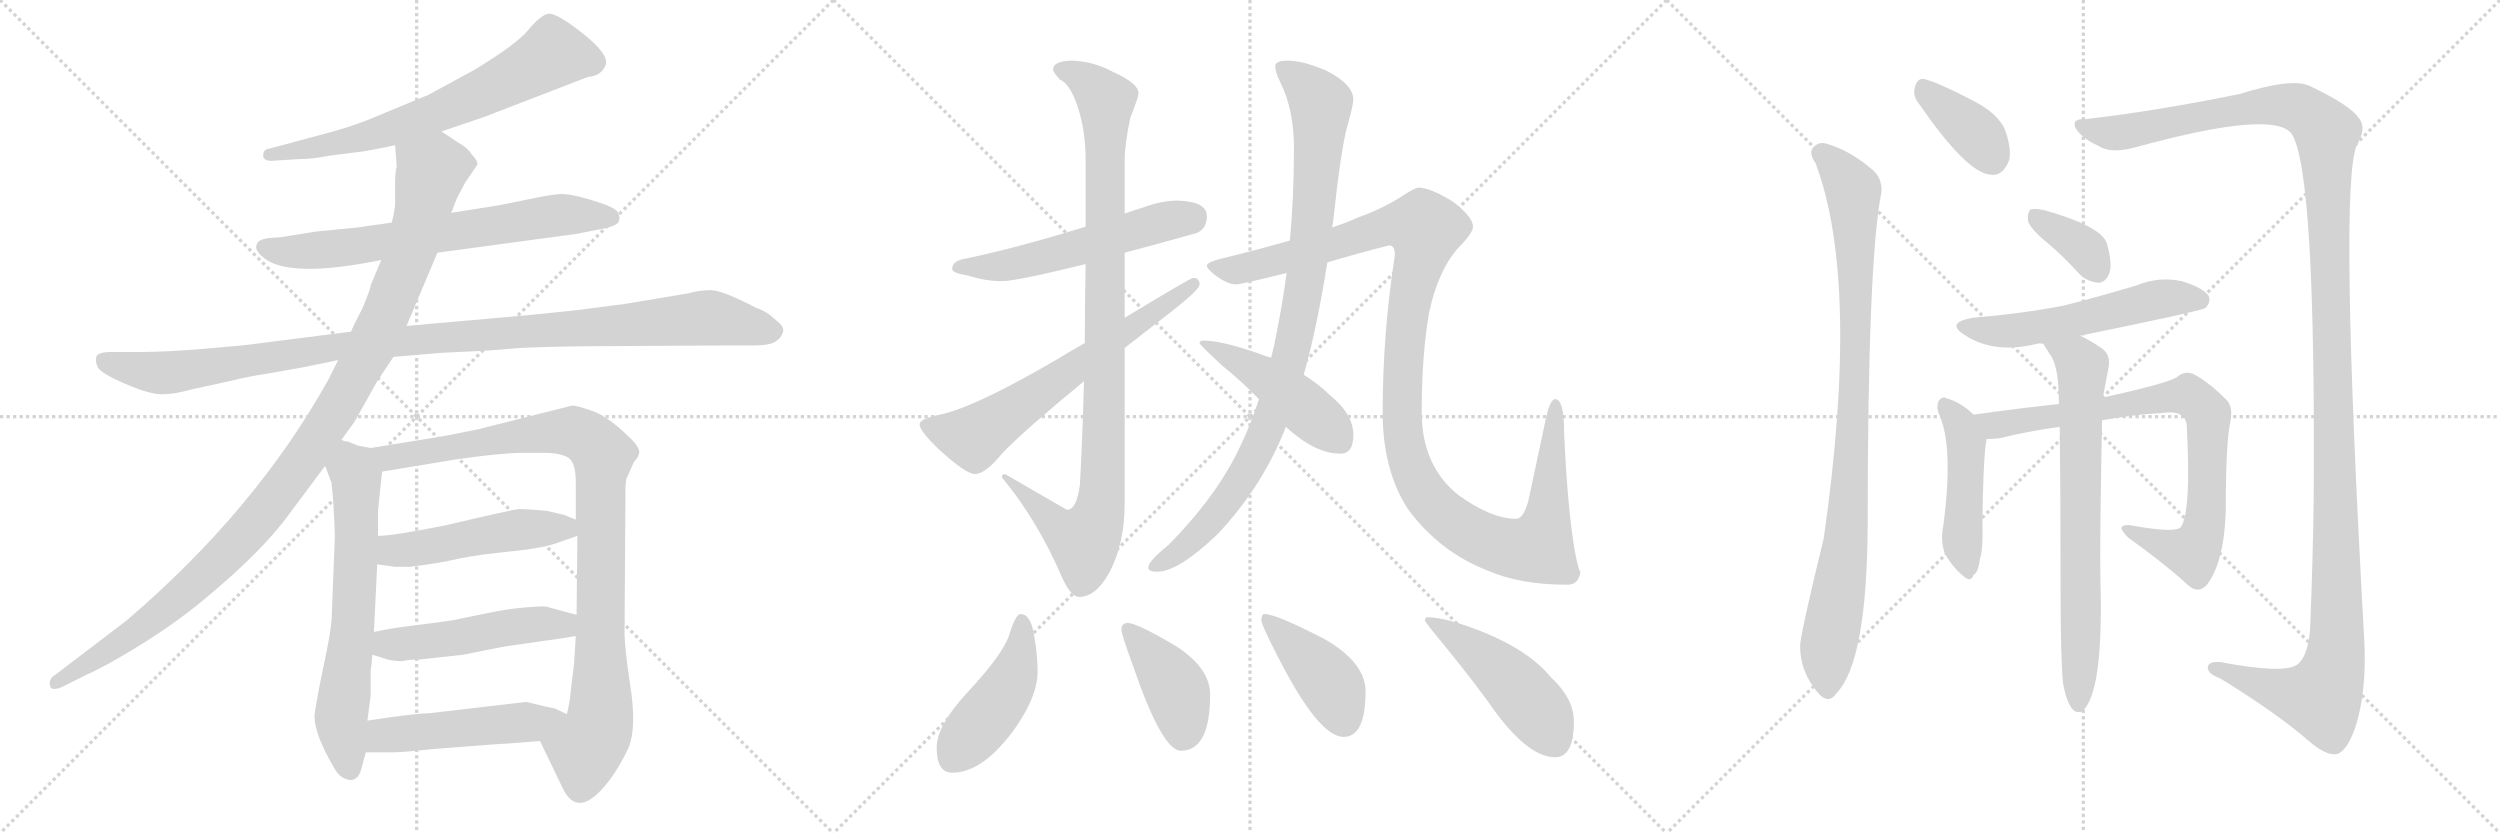 <svg version="1.1" viewBox="0 0 3072 1024" xmlns="http://www.w3.org/2000/svg">
  <g stroke="lightgray" stroke-dasharray="1,1" stroke-width="1" transform="scale(4, 4)">
    <line x1="0" y1="0" x2="256" y2="256"></line>
    <line x1="256" y1="0" x2="0" y2="256"></line>
    <line x1="128" y1="0" x2="128" y2="256"></line>
    <line x1="0" y1="128" x2="256" y2="128"></line>
    <line x1="256" y1="0" x2="512" y2="256"></line>
    <line x1="512" y1="0" x2="256" y2="256"></line>
    <line x1="384" y1="0" x2="384" y2="256"></line>
    <line x1="256" y1="128" x2="512" y2="128"></line>
    <line x1="512" y1="0" x2="768" y2="256"></line>
    <line x1="768" y1="0" x2="512" y2="256"></line>
    <line x1="640" y1="0" x2="640" y2="256"></line>
    <line x1="512" y1="128" x2="768" y2="128"></line>
  </g>
<g transform="scale(1, -1) translate(0, -850)">
   <style type="text/css">
    @keyframes keyframes0 {
      from {
       stroke: black;
       stroke-dashoffset: 679;
       stroke-width: 128;
       }
       69% {
       animation-timing-function: step-end;
       stroke: black;
       stroke-dashoffset: 0;
       stroke-width: 128;
       }
       to {
       stroke: black;
       stroke-width: 1024;
       }
       }
       #make-me-a-hanzi-animation-0 {
         animation: keyframes0 0.803s both;
         animation-delay: 0s;
         animation-timing-function: linear;
       }
    @keyframes keyframes1 {
      from {
       stroke: black;
       stroke-dashoffset: 686;
       stroke-width: 128;
       }
       69% {
       animation-timing-function: step-end;
       stroke: black;
       stroke-dashoffset: 0;
       stroke-width: 128;
       }
       to {
       stroke: black;
       stroke-width: 1024;
       }
       }
       #make-me-a-hanzi-animation-1 {
         animation: keyframes1 0.808s both;
         animation-delay: 0.803s;
         animation-timing-function: linear;
       }
    @keyframes keyframes2 {
      from {
       stroke: black;
       stroke-dashoffset: 1085;
       stroke-width: 128;
       }
       78% {
       animation-timing-function: step-end;
       stroke: black;
       stroke-dashoffset: 0;
       stroke-width: 128;
       }
       to {
       stroke: black;
       stroke-width: 1024;
       }
       }
       #make-me-a-hanzi-animation-2 {
         animation: keyframes2 1.133s both;
         animation-delay: 1.611s;
         animation-timing-function: linear;
       }
    @keyframes keyframes3 {
      from {
       stroke: black;
       stroke-dashoffset: 1103;
       stroke-width: 128;
       }
       78% {
       animation-timing-function: step-end;
       stroke: black;
       stroke-dashoffset: 0;
       stroke-width: 128;
       }
       to {
       stroke: black;
       stroke-width: 1024;
       }
       }
       #make-me-a-hanzi-animation-3 {
         animation: keyframes3 1.148s both;
         animation-delay: 2.744s;
         animation-timing-function: linear;
       }
    @keyframes keyframes4 {
      from {
       stroke: black;
       stroke-dashoffset: 657;
       stroke-width: 128;
       }
       68% {
       animation-timing-function: step-end;
       stroke: black;
       stroke-dashoffset: 0;
       stroke-width: 128;
       }
       to {
       stroke: black;
       stroke-width: 1024;
       }
       }
       #make-me-a-hanzi-animation-4 {
         animation: keyframes4 0.785s both;
         animation-delay: 3.891s;
         animation-timing-function: linear;
       }
    @keyframes keyframes5 {
      from {
       stroke: black;
       stroke-dashoffset: 959;
       stroke-width: 128;
       }
       76% {
       animation-timing-function: step-end;
       stroke: black;
       stroke-dashoffset: 0;
       stroke-width: 128;
       }
       to {
       stroke: black;
       stroke-width: 1024;
       }
       }
       #make-me-a-hanzi-animation-5 {
         animation: keyframes5 1.03s both;
         animation-delay: 4.676s;
         animation-timing-function: linear;
       }
    @keyframes keyframes6 {
      from {
       stroke: black;
       stroke-dashoffset: 497;
       stroke-width: 128;
       }
       62% {
       animation-timing-function: step-end;
       stroke: black;
       stroke-dashoffset: 0;
       stroke-width: 128;
       }
       to {
       stroke: black;
       stroke-width: 1024;
       }
       }
       #make-me-a-hanzi-animation-6 {
         animation: keyframes6 0.654s both;
         animation-delay: 5.707s;
         animation-timing-function: linear;
       }
    @keyframes keyframes7 {
      from {
       stroke: black;
       stroke-dashoffset: 498;
       stroke-width: 128;
       }
       62% {
       animation-timing-function: step-end;
       stroke: black;
       stroke-dashoffset: 0;
       stroke-width: 128;
       }
       to {
       stroke: black;
       stroke-width: 1024;
       }
       }
       #make-me-a-hanzi-animation-7 {
         animation: keyframes7 0.655s both;
         animation-delay: 6.361s;
         animation-timing-function: linear;
       }
    @keyframes keyframes8 {
      from {
       stroke: black;
       stroke-dashoffset: 498;
       stroke-width: 128;
       }
       62% {
       animation-timing-function: step-end;
       stroke: black;
       stroke-dashoffset: 0;
       stroke-width: 128;
       }
       to {
       stroke: black;
       stroke-width: 1024;
       }
       }
       #make-me-a-hanzi-animation-8 {
         animation: keyframes8 0.655s both;
         animation-delay: 7.016s;
         animation-timing-function: linear;
       }
    @keyframes keyframes9 {
      from {
       stroke: black;
       stroke-dashoffset: 553;
       stroke-width: 128;
       }
       64% {
       animation-timing-function: step-end;
       stroke: black;
       stroke-dashoffset: 0;
       stroke-width: 128;
       }
       to {
       stroke: black;
       stroke-width: 1024;
       }
       }
       #make-me-a-hanzi-animation-9 {
         animation: keyframes9 0.7s both;
         animation-delay: 7.672s;
         animation-timing-function: linear;
       }
    @keyframes keyframes10 {
      from {
       stroke: black;
       stroke-dashoffset: 988;
       stroke-width: 128;
       }
       76% {
       animation-timing-function: step-end;
       stroke: black;
       stroke-dashoffset: 0;
       stroke-width: 128;
       }
       to {
       stroke: black;
       stroke-width: 1024;
       }
       }
       #make-me-a-hanzi-animation-10 {
         animation: keyframes10 1.054s both;
         animation-delay: 8.372s;
         animation-timing-function: linear;
       }
    @keyframes keyframes11 {
      from {
       stroke: black;
       stroke-dashoffset: 646;
       stroke-width: 128;
       }
       68% {
       animation-timing-function: step-end;
       stroke: black;
       stroke-dashoffset: 0;
       stroke-width: 128;
       }
       to {
       stroke: black;
       stroke-width: 1024;
       }
       }
       #make-me-a-hanzi-animation-11 {
         animation: keyframes11 0.776s both;
         animation-delay: 9.426s;
         animation-timing-function: linear;
       }
    @keyframes keyframes12 {
      from {
       stroke: black;
       stroke-dashoffset: 949;
       stroke-width: 128;
       }
       76% {
       animation-timing-function: step-end;
       stroke: black;
       stroke-dashoffset: 0;
       stroke-width: 128;
       }
       to {
       stroke: black;
       stroke-width: 1024;
       }
       }
       #make-me-a-hanzi-animation-12 {
         animation: keyframes12 1.022s both;
         animation-delay: 10.201s;
         animation-timing-function: linear;
       }
    @keyframes keyframes13 {
      from {
       stroke: black;
       stroke-dashoffset: 1197;
       stroke-width: 128;
       }
       80% {
       animation-timing-function: step-end;
       stroke: black;
       stroke-dashoffset: 0;
       stroke-width: 128;
       }
       to {
       stroke: black;
       stroke-width: 1024;
       }
       }
       #make-me-a-hanzi-animation-13 {
         animation: keyframes13 1.224s both;
         animation-delay: 11.224s;
         animation-timing-function: linear;
       }
    @keyframes keyframes14 {
      from {
       stroke: black;
       stroke-dashoffset: 462;
       stroke-width: 128;
       }
       60% {
       animation-timing-function: step-end;
       stroke: black;
       stroke-dashoffset: 0;
       stroke-width: 128;
       }
       to {
       stroke: black;
       stroke-width: 1024;
       }
       }
       #make-me-a-hanzi-animation-14 {
         animation: keyframes14 0.626s both;
         animation-delay: 12.448s;
         animation-timing-function: linear;
       }
    @keyframes keyframes15 {
      from {
       stroke: black;
       stroke-dashoffset: 452;
       stroke-width: 128;
       }
       60% {
       animation-timing-function: step-end;
       stroke: black;
       stroke-dashoffset: 0;
       stroke-width: 128;
       }
       to {
       stroke: black;
       stroke-width: 1024;
       }
       }
       #make-me-a-hanzi-animation-15 {
         animation: keyframes15 0.618s both;
         animation-delay: 13.074s;
         animation-timing-function: linear;
       }
    @keyframes keyframes16 {
      from {
       stroke: black;
       stroke-dashoffset: 407;
       stroke-width: 128;
       }
       57% {
       animation-timing-function: step-end;
       stroke: black;
       stroke-dashoffset: 0;
       stroke-width: 128;
       }
       to {
       stroke: black;
       stroke-width: 1024;
       }
       }
       #make-me-a-hanzi-animation-16 {
         animation: keyframes16 0.581s both;
         animation-delay: 13.692s;
         animation-timing-function: linear;
       }
    @keyframes keyframes17 {
      from {
       stroke: black;
       stroke-dashoffset: 415;
       stroke-width: 128;
       }
       57% {
       animation-timing-function: step-end;
       stroke: black;
       stroke-dashoffset: 0;
       stroke-width: 128;
       }
       to {
       stroke: black;
       stroke-width: 1024;
       }
       }
       #make-me-a-hanzi-animation-17 {
         animation: keyframes17 0.588s both;
         animation-delay: 14.273s;
         animation-timing-function: linear;
       }
    @keyframes keyframes18 {
      from {
       stroke: black;
       stroke-dashoffset: 475;
       stroke-width: 128;
       }
       61% {
       animation-timing-function: step-end;
       stroke: black;
       stroke-dashoffset: 0;
       stroke-width: 128;
       }
       to {
       stroke: black;
       stroke-width: 1024;
       }
       }
       #make-me-a-hanzi-animation-18 {
         animation: keyframes18 0.637s both;
         animation-delay: 14.861s;
         animation-timing-function: linear;
       }
    @keyframes keyframes19 {
      from {
       stroke: black;
       stroke-dashoffset: 378;
       stroke-width: 128;
       }
       55% {
       animation-timing-function: step-end;
       stroke: black;
       stroke-dashoffset: 0;
       stroke-width: 128;
       }
       to {
       stroke: black;
       stroke-width: 1024;
       }
       }
       #make-me-a-hanzi-animation-19 {
         animation: keyframes19 0.558s both;
         animation-delay: 15.497s;
         animation-timing-function: linear;
       }
    @keyframes keyframes20 {
      from {
       stroke: black;
       stroke-dashoffset: 932;
       stroke-width: 128;
       }
       75% {
       animation-timing-function: step-end;
       stroke: black;
       stroke-dashoffset: 0;
       stroke-width: 128;
       }
       to {
       stroke: black;
       stroke-width: 1024;
       }
       }
       #make-me-a-hanzi-animation-20 {
         animation: keyframes20 1.008s both;
         animation-delay: 16.055s;
         animation-timing-function: linear;
       }
    @keyframes keyframes21 {
      from {
       stroke: black;
       stroke-dashoffset: 1405;
       stroke-width: 128;
       }
       82% {
       animation-timing-function: step-end;
       stroke: black;
       stroke-dashoffset: 0;
       stroke-width: 128;
       }
       to {
       stroke: black;
       stroke-width: 1024;
       }
       }
       #make-me-a-hanzi-animation-21 {
         animation: keyframes21 1.393s both;
         animation-delay: 17.063s;
         animation-timing-function: linear;
       }
    @keyframes keyframes22 {
      from {
       stroke: black;
       stroke-dashoffset: 360;
       stroke-width: 128;
       }
       54% {
       animation-timing-function: step-end;
       stroke: black;
       stroke-dashoffset: 0;
       stroke-width: 128;
       }
       to {
       stroke: black;
       stroke-width: 1024;
       }
       }
       #make-me-a-hanzi-animation-22 {
         animation: keyframes22 0.543s both;
         animation-delay: 18.457s;
         animation-timing-function: linear;
       }
    @keyframes keyframes23 {
      from {
       stroke: black;
       stroke-dashoffset: 550;
       stroke-width: 128;
       }
       64% {
       animation-timing-function: step-end;
       stroke: black;
       stroke-dashoffset: 0;
       stroke-width: 128;
       }
       to {
       stroke: black;
       stroke-width: 1024;
       }
       }
       #make-me-a-hanzi-animation-23 {
         animation: keyframes23 0.698s both;
         animation-delay: 19s;
         animation-timing-function: linear;
       }
    @keyframes keyframes24 {
      from {
       stroke: black;
       stroke-dashoffset: 463;
       stroke-width: 128;
       }
       60% {
       animation-timing-function: step-end;
       stroke: black;
       stroke-dashoffset: 0;
       stroke-width: 128;
       }
       to {
       stroke: black;
       stroke-width: 1024;
       }
       }
       #make-me-a-hanzi-animation-24 {
         animation: keyframes24 0.627s both;
         animation-delay: 19.697s;
         animation-timing-function: linear;
       }
    @keyframes keyframes25 {
      from {
       stroke: black;
       stroke-dashoffset: 809;
       stroke-width: 128;
       }
       72% {
       animation-timing-function: step-end;
       stroke: black;
       stroke-dashoffset: 0;
       stroke-width: 128;
       }
       to {
       stroke: black;
       stroke-width: 1024;
       }
       }
       #make-me-a-hanzi-animation-25 {
         animation: keyframes25 0.908s both;
         animation-delay: 20.324s;
         animation-timing-function: linear;
       }
    @keyframes keyframes26 {
      from {
       stroke: black;
       stroke-dashoffset: 722;
       stroke-width: 128;
       }
       70% {
       animation-timing-function: step-end;
       stroke: black;
       stroke-dashoffset: 0;
       stroke-width: 128;
       }
       to {
       stroke: black;
       stroke-width: 1024;
       }
       }
       #make-me-a-hanzi-animation-26 {
         animation: keyframes26 0.838s both;
         animation-delay: 21.232s;
         animation-timing-function: linear;
       }
</style>
<path d="M 542.5 688.5 L 595.5 706.5 L 722.5 755.5 Q 738.5 756.5 744.0 769.5 Q 749.5 782.5 716.0 809.0 Q 682.5 835.5 673.0 833.0 Q 663.5 830.5 649.0 813.0 Q 634.5 795.5 583.5 764.5 Q 541.5 741.5 526.5 733.5 L 468.5 709.5 Q 441.5 697.5 409.5 688.5 L 331.5 667.5 Q 322.5 666.5 323.5 657.5 Q 325.5 651.5 335.5 652.5 L 367.5 654.5 Q 384.5 654.5 403.5 658.5 L 442.5 663.5 Q 445.5 663.5 460.5 666.5 L 485.5 671.5 L 542.5 688.5 Z" fill="lightgray"></path> 
<path d="M 537.5 539.5 L 707.5 562.5 L 738.5 568.5 Q 759.5 572.5 760.5 578.5 Q 762.5 583.5 759.0 589.5 Q 755.5 595.5 727.5 604.0 Q 699.5 612.5 687.0 611.5 Q 674.5 610.5 646.5 604.5 L 611.5 597.5 L 554.5 588.5 L 481.5 576.5 L 439.5 570.5 L 388.5 565.5 L 344.5 558.5 L 330.5 557.5 Q 316.5 555.5 315.5 549.5 Q 312.5 543.5 321.5 535.5 Q 350.5 506.5 468.5 530.5 L 537.5 539.5 Z" fill="lightgray"></path> 
<path d="M 483.5 411.5 L 543.5 416.5 Q 564.5 417.5 585.5 418.5 Q 606.5 419.5 627.0 421.5 Q 647.5 423.5 715.5 424.5 L 892.5 425.5 L 925.5 425.5 Q 948.5 425.5 954.5 431.5 Q 959.5 434.5 962.0 441.5 Q 964.5 448.5 953.5 456.5 Q 942.5 467.5 929.5 471.5 Q 887.5 493.5 873.5 493.5 Q 859.5 493.5 845.5 489.5 L 767.5 476.5 L 705.5 468.5 Q 685.5 466.5 646.5 462.5 L 499.5 449.5 L 431.5 442.5 L 313.5 427.5 Q 300.5 425.5 252.0 421.5 Q 203.5 417.5 174.5 417.5 L 137.5 417.5 Q 120.5 417.5 118.5 412.0 Q 116.5 406.5 120.0 399.0 Q 123.5 391.5 153.5 378.5 Q 183.5 365.5 199.0 365.5 Q 214.5 365.5 235.5 371.5 L 281.5 381.5 Q 305.5 387.5 326.5 390.5 L 371.5 398.5 L 415.5 407.5 L 483.5 411.5 Z" fill="lightgray"></path> 
<path d="M 419.5 309.5 L 435.5 331.5 L 463.5 381.5 L 483.5 411.5 L 499.5 449.5 L 537.5 539.5 L 554.5 588.5 L 561.5 606.5 L 571.5 625.5 L 586.5 647.5 Q 587.5 652.5 579.5 660.5 Q 574.5 668.5 563.5 674.5 L 542.5 688.5 C 517.5 705.5 483.5 701.5 485.5 671.5 L 487.5 644.5 L 486.5 641.5 L 485.5 630.5 L 485.5 597.5 L 483.5 585.5 Q 481.5 577.5 481.5 576.5 L 468.5 530.5 L 455.5 499.5 Q 455.5 495.5 445.5 471.5 Q 432.5 446.5 431.5 442.5 L 415.5 407.5 L 403.5 383.5 Q 314.5 223.5 155.5 87.5 L 67.5 20.5 Q 59.5 15.5 61.5 7.5 Q 62.5 0.5 75.5 5.5 L 107.5 21.5 Q 130.5 31.5 172.5 57.5 Q 214.5 83.5 248.5 111.5 Q 321.5 171.5 355.5 218.5 L 399.5 277.5 L 419.5 309.5 Z" fill="lightgray"></path> 
<path d="M 407.5 253.5 L 408.5 245.5 L 409.5 233.5 Q 411.5 197.5 411.5 191.5 L 407.5 89.5 Q 406.5 75.5 401.5 50.5 L 391.5 1.5 Q 386.5 -25.5 386.5 -30.5 Q 386.5 -52.5 410.5 -93.5 Q 418.5 -108.5 432.5 -108.5 Q 440.5 -106.5 443.5 -96.5 L 449.5 -74.5 L 451.5 -35.5 L 455.5 -4.5 L 455.5 26.5 L 456.5 33.5 L 457.5 45.5 L 459.5 73.5 L 463.5 156.5 L 464.5 191.5 L 464.5 221.5 Q 464.5 223.5 469.5 270.5 C 472.5 296.5 472.5 296.5 455.5 299.5 L 439.5 302.5 L 427.5 307.5 Q 423.5 307.5 419.5 309.5 C 390.5 318.5 388.5 305.5 399.5 277.5 L 407.5 256.5 Q 407.5 255.5 407.5 253.5 Z" fill="lightgray"></path> 
<path d="M 663.5 -60.5 L 690.5 -116.5 Q 709.5 -159.5 747.5 -110.5 Q 761.5 -92.5 772.5 -68.5 Q 782.5 -43.5 774.5 7.5 Q 766.5 59.5 767.5 80.5 L 768.5 233.5 L 768.5 247.5 Q 768.5 261.5 771.5 265.5 L 778.5 281.5 Q 785.5 289.5 785.5 294.5 Q 785.5 299.5 778.5 307.5 Q 751.5 335.5 729.5 344.5 Q 706.5 352.5 702.5 351.5 L 587.5 322.5 L 547.5 314.5 L 455.5 299.5 C 425.5 294.5 439.5 265.5 469.5 270.5 L 560.5 285.5 Q 616.5 293.5 641.5 293.5 L 669.5 293.5 Q 688.5 293.5 698.5 287.5 Q 707.5 281.5 707.5 257.5 L 707.5 211.5 L 709.5 191.5 L 708.5 94.5 L 707.5 68.5 L 705.5 35.5 L 701.5 2.5 Q 700.5 -12.5 696.5 -27.5 C 690.5 -56.5 650.5 -33.5 663.5 -60.5 Z" fill="lightgray"></path> 
<path d="M 463.5 156.5 L 485.5 153.5 L 503.5 153.5 Q 538.5 157.5 563.5 163.5 Q 587.5 168.5 628.5 172.5 Q 668.5 176.5 686.5 183.5 Q 703.5 189.5 709.5 191.5 C 735.5 200.5 735.5 200.5 707.5 211.5 L 692.5 217.5 L 670.5 222.5 Q 644.5 224.5 638.5 224.5 Q 632.5 224.5 547.5 204.5 Q 482.5 191.5 464.5 191.5 C 434.5 189.5 433.5 160.5 463.5 156.5 Z" fill="lightgray"></path> 
<path d="M 457.5 45.5 L 476.5 39.5 Q 486.5 37.5 494.5 37.5 Q 500.5 39.5 514.5 39.5 L 569.5 45.5 L 619.5 55.5 L 689.5 65.5 Q 700.5 67.5 707.5 68.5 C 737.5 73.5 737.5 86.5 708.5 94.5 L 671.5 104.5 Q 667.5 105.5 644.5 103.5 Q 621.5 101.5 598.5 96.5 L 554.5 87.5 L 509.5 81.5 Q 482.5 78.5 459.5 73.5 C 430.5 67.5 428.5 54.5 457.5 45.5 Z" fill="lightgray"></path> 
<path d="M 449.5 -74.5 L 481.5 -74.5 Q 495.5 -74.5 531.5 -70.5 L 609.5 -64.5 Q 615.5 -64.5 663.5 -60.5 C 693.5 -58.5 723.5 -40.5 696.5 -27.5 L 681.5 -20.5 L 671.5 -18.5 L 646.5 -12.5 L 526.5 -26.5 Q 510.5 -26.5 451.5 -35.5 C 421.5 -39.5 419.5 -74.5 449.5 -74.5 Z" fill="lightgray"></path> 
<path d="M 1447.0 603.5 Q 1427.0 603.5 1403.0 594.5 Q 1393.0 591.5 1382.0 587.5 L 1334.0 571.5 Q 1247.0 544.5 1183.0 531.5 Q 1170.0 528.5 1170.0 519.5 Q 1170.0 514.5 1189.0 511.5 Q 1211.0 504.5 1231.0 504.5 Q 1249.0 504.5 1334.0 525.5 L 1382.0 539.5 Q 1420.0 549.5 1470.0 563.5 Q 1483.0 568.5 1483.0 584.5 Q 1483.0 602.5 1447.0 603.5 Z" fill="lightgray"></path> 
<path d="M 1382.0 587.5 L 1382.0 653.5 Q 1382.0 672.5 1389.0 705.5 Q 1399.0 730.5 1399.0 735.5 Q 1399.0 747.5 1368.0 761.5 Q 1342.0 775.5 1315.0 775.5 Q 1294.0 774.5 1294.0 764.5 Q 1294.0 761.5 1302.0 752.5 Q 1314.0 747.5 1323.0 722.5 Q 1334.0 691.5 1334.0 653.5 L 1334.0 571.5 L 1334.0 525.5 Q 1333.0 473.5 1333.0 428.5 L 1332.0 381.5 Q 1330.0 307.5 1327.0 254.5 Q 1323.0 223.5 1311.0 223.5 L 1235.0 267.5 Q 1231.0 267.5 1231.0 263.5 Q 1275.0 210.5 1305.0 140.5 Q 1316.0 116.5 1326.0 116.5 Q 1346.0 116.5 1362.0 144.5 Q 1382.0 180.5 1382.0 231.5 L 1382.0 422.5 L 1382.0 459.5 L 1382.0 539.5 L 1382.0 587.5 Z" fill="lightgray"></path> 
<path d="M 1333.0 428.5 Q 1317.0 419.5 1299.0 408.5 Q 1198.0 349.5 1155.0 340.5 Q 1130.0 335.5 1130.0 328.5 Q 1130.0 320.5 1154.0 297.5 Q 1187.0 267.5 1198.0 267.5 Q 1211.0 267.5 1232.0 293.5 Q 1259.0 321.5 1332.0 381.5 L 1382.0 422.5 Q 1410.0 444.5 1445.0 471.5 Q 1474.0 494.5 1474.0 500.5 Q 1474.0 508.5 1466.0 508.5 Q 1463.0 508.5 1382.0 459.5 L 1333.0 428.5 Z" fill="lightgray"></path> 
<path d="M 1637.0 570.5 Q 1637.0 572.5 1638.0 576.5 Q 1648.0 669.5 1656.0 696.5 Q 1663.0 721.5 1663.0 727.5 Q 1663.0 746.5 1629.0 763.5 Q 1601.0 775.5 1582.0 775.5 Q 1567.0 775.5 1567.0 768.5 Q 1567.0 761.5 1573.0 749.5 Q 1590.0 715.5 1590.0 668.5 Q 1590.0 607.5 1585.0 554.5 L 1581.0 514.5 Q 1576.0 477.5 1569.0 442.5 Q 1566.0 425.5 1562.0 410.5 L 1547.0 359.5 Q 1537.0 328.5 1524.0 301.5 Q 1496.0 241.5 1436.0 180.5 Q 1411.0 160.5 1411.0 152.5 Q 1411.0 147.5 1422.0 147.5 Q 1448.0 147.5 1496.0 193.5 Q 1548.0 248.5 1576.0 315.5 Q 1578.0 319.5 1580.0 325.5 L 1602.0 389.5 Q 1618.0 445.5 1631.0 527.5 L 1637.0 570.5 Z" fill="lightgray"></path> 
<path d="M 1743.0 619.5 Q 1739.0 619.5 1722.0 608.5 Q 1701.0 594.5 1668.0 582.5 Q 1655.0 576.5 1637.0 570.5 L 1585.0 554.5 Q 1547.0 543.5 1498.0 531.5 Q 1483.0 527.5 1483.0 523.5 Q 1483.0 519.5 1495.0 510.5 Q 1509.0 500.5 1519.0 500.5 Q 1524.0 500.5 1581.0 514.5 L 1631.0 527.5 Q 1664.0 537.5 1707.0 548.5 Q 1714.0 548.5 1714.0 536.5 Q 1699.0 439.5 1699.0 343.5 Q 1699.0 272.5 1730.0 224.5 Q 1769.0 171.5 1829.0 148.5 Q 1868.0 131.5 1926.0 131.5 Q 1940.0 131.5 1942.0 147.5 Q 1940.0 147.5 1935.0 173.5 Q 1926.0 226.5 1922.0 318.5 Q 1922.0 359.5 1911.0 359.5 Q 1905.0 359.5 1900.0 337.5 L 1878.0 234.5 Q 1872.0 212.5 1863.0 212.5 Q 1832.0 212.5 1791.0 242.5 Q 1747.0 278.5 1747.0 343.5 Q 1747.0 413.5 1756.0 465.5 Q 1767.0 517.5 1792.0 545.5 Q 1810.0 563.5 1810.0 571.5 Q 1810.0 583.5 1785.0 602.5 Q 1757.0 619.5 1743.0 619.5 Z" fill="lightgray"></path> 
<path d="M 1562.0 410.5 Q 1554.0 412.5 1547.0 415.5 Q 1501.0 431.5 1479.0 431.5 Q 1474.0 431.5 1474.0 428.5 Q 1474.0 426.5 1501.0 401.5 Q 1528.0 379.5 1547.0 359.5 L 1580.0 325.5 Q 1616.0 292.5 1647.0 292.5 Q 1663.0 292.5 1663.0 315.5 Q 1663.0 341.5 1633.0 365.5 Q 1621.0 377.5 1602.0 389.5 L 1562.0 410.5 Z" fill="lightgray"></path> 
<path d="M 1254.0 95.5 Q 1248.0 95.5 1240.0 69.5 Q 1232.0 45.5 1189.0 -0.5 Q 1151.0 -41.5 1151.0 -68.5 Q 1151.0 -99.5 1170.0 -99.5 Q 1209.0 -99.5 1249.0 -42.5 Q 1275.0 -4.5 1275.0 24.5 Q 1275.0 44.5 1271.0 67.5 Q 1267.0 95.5 1254.0 95.5 Z" fill="lightgray"></path> 
<path d="M 1386.0 84.5 Q 1378.0 84.5 1378.0 76.5 Q 1378.0 70.5 1392.0 32.5 Q 1428.0 -72.5 1451.0 -72.5 Q 1487.0 -72.5 1487.0 -3.5 Q 1487.0 28.5 1446.0 55.5 Q 1397.0 84.5 1386.0 84.5 Z" fill="lightgray"></path> 
<path d="M 1554.0 95.5 Q 1550.0 95.5 1550.0 87.5 Q 1550.0 82.5 1569.0 45.5 Q 1620.0 -55.5 1651.0 -55.5 Q 1678.0 -55.5 1678.0 0.5 Q 1678.0 35.5 1628.0 64.5 Q 1568.0 95.5 1554.0 95.5 Z" fill="lightgray"></path> 
<path d="M 1754.0 91.5 Q 1751.0 91.5 1751.0 87.5 Q 1751.0 85.5 1776.0 55.5 Q 1815.0 7.5 1838.0 -25.5 Q 1879.0 -80.5 1911.0 -80.5 Q 1934.0 -80.5 1934.0 -36.5 Q 1934.0 -8.5 1906.0 17.5 Q 1879.0 50.5 1822.0 73.5 Q 1777.0 91.5 1754.0 91.5 Z" fill="lightgray"></path> 
<path d="M 2358.0 722.5 Q 2416.0 638.5 2445.0 635.5 Q 2461.0 632.5 2469.0 653.5 Q 2472.0 668.5 2463.0 692.5 Q 2453.0 711.5 2426.0 725.5 Q 2384.0 747.5 2366.0 752.5 Q 2356.0 755.5 2353.0 742.5 Q 2350.0 732.5 2358.0 722.5 Z" fill="lightgray"></path> 
<path d="M 2231.0 649.5 Q 2286.0 502.5 2241.0 188.5 Q 2211.0 65.5 2212.0 55.5 Q 2212.0 24.5 2234.0 -1.5 Q 2247.0 -16.5 2257.0 -1.5 Q 2294.0 37.5 2295.0 203.5 Q 2295.0 530.5 2312.0 614.5 Q 2313.0 633.5 2297.0 644.5 Q 2272.0 665.5 2244.0 673.5 Q 2234.0 676.5 2227.0 667.5 Q 2223.0 660.5 2231.0 649.5 Z" fill="lightgray"></path> 
<path d="M 2562.0 703.5 Q 2546.0 704.5 2550.0 693.5 Q 2557.0 680.5 2579.0 670.5 Q 2594.0 660.5 2626.0 669.5 Q 2794.0 715.5 2816.0 685.5 Q 2846.0 639.5 2843.0 231.5 Q 2842.0 161.5 2839.0 85.5 Q 2838.0 45.5 2823.0 33.5 Q 2807.0 21.5 2728.0 36.5 Q 2712.0 37.5 2713.0 28.5 Q 2714.0 21.5 2728.0 16.5 Q 2798.0 -26.5 2837.0 -60.5 Q 2859.0 -79.5 2872.0 -76.5 Q 2884.0 -72.5 2894.0 -44.5 Q 2909.0 1.5 2905.0 67.5 Q 2874.0 622.5 2896.0 671.5 Q 2909.0 693.5 2898.0 705.5 Q 2888.0 720.5 2840.0 743.5 Q 2819.0 755.5 2752.0 734.5 Q 2649.0 713.5 2562.0 703.5 Z" fill="lightgray"></path> 
<path d="M 2516.0 551.5 Q 2535.0 535.5 2555.0 513.5 Q 2565.0 503.5 2579.0 502.5 Q 2588.0 503.5 2592.0 514.5 Q 2596.0 526.5 2589.0 550.5 Q 2583.0 571.5 2513.0 591.5 Q 2500.0 594.5 2495.0 592.5 Q 2491.0 588.5 2492.0 578.5 Q 2495.0 568.5 2516.0 551.5 Z" fill="lightgray"></path> 
<path d="M 2556.0 437.5 Q 2703.0 467.5 2710.0 471.5 Q 2717.0 478.5 2714.0 486.5 Q 2707.0 496.5 2681.0 504.5 Q 2653.0 510.5 2626.0 499.5 Q 2583.0 486.5 2536.0 474.5 Q 2484.0 464.5 2424.0 459.5 Q 2390.0 453.5 2414.0 438.5 Q 2450.0 414.5 2503.0 427.5 Q 2506.0 428.5 2511.0 427.5 L 2556.0 437.5 Z" fill="lightgray"></path> 
<path d="M 2425.0 340.5 Q 2410.0 355.5 2392.0 360.5 Q 2388.0 363.5 2383.0 358.5 Q 2379.0 352.5 2382.0 342.5 Q 2401.0 303.5 2388.0 204.5 Q 2384.0 185.5 2390.0 169.5 Q 2399.0 153.5 2412.0 142.5 Q 2422.0 133.5 2425.0 143.5 Q 2431.0 146.5 2433.0 163.5 Q 2437.0 173.5 2436.0 212.5 Q 2437.0 279.5 2440.0 303.5 Q 2441.0 307.5 2441.0 310.5 C 2443.0 323.5 2443.0 323.5 2425.0 340.5 Z" fill="lightgray"></path> 
<path d="M 2583.0 333.5 Q 2620.0 340.5 2657.0 342.5 Q 2684.0 346.5 2687.0 328.5 Q 2693.0 217.5 2679.0 201.5 Q 2670.0 195.5 2624.0 203.5 Q 2611.0 206.5 2607.0 202.5 Q 2606.0 198.5 2615.0 189.5 Q 2661.0 156.5 2688.0 131.5 Q 2701.0 119.5 2712.0 131.5 Q 2733.0 159.5 2735.0 221.5 Q 2735.0 308.5 2741.0 333.5 Q 2744.0 351.5 2735.0 359.5 Q 2713.0 381.5 2695.0 390.5 Q 2685.0 394.5 2676.0 387.5 Q 2670.0 380.5 2584.0 361.5 L 2530.0 353.5 Q 2490.0 349.5 2425.0 340.5 C 2395.0 336.5 2411.0 308.5 2441.0 310.5 Q 2448.0 310.5 2457.0 311.5 Q 2494.0 320.5 2531.0 325.5 L 2583.0 333.5 Z" fill="lightgray"></path> 
<path d="M 2535.0 10.5 Q 2539.0 -11.5 2546.0 -20.5 Q 2550.0 -26.5 2558.0 -24.5 Q 2585.0 -3.5 2581.0 136.5 Q 2580.0 178.5 2583.0 333.5 L 2584.0 361.5 Q 2587.0 376.5 2591.0 398.5 Q 2594.0 414.5 2582.0 422.5 Q 2567.0 432.5 2556.0 437.5 C 2529.0 451.5 2495.0 453.5 2511.0 427.5 Q 2511.0 426.5 2521.0 411.5 Q 2530.0 396.5 2530.0 353.5 L 2531.0 325.5 Q 2532.0 244.5 2532.0 132.5 Q 2532.0 41.5 2535.0 10.5 Z" fill="lightgray"></path> 
      <clipPath id="make-me-a-hanzi-clip-0">
      <path d="M 542.5 688.5 L 595.5 706.5 L 722.5 755.5 Q 738.5 756.5 744.0 769.5 Q 749.5 782.5 716.0 809.0 Q 682.5 835.5 673.0 833.0 Q 663.5 830.5 649.0 813.0 Q 634.5 795.5 583.5 764.5 Q 541.5 741.5 526.5 733.5 L 468.5 709.5 Q 441.5 697.5 409.5 688.5 L 331.5 667.5 Q 322.5 666.5 323.5 657.5 Q 325.5 651.5 335.5 652.5 L 367.5 654.5 Q 384.5 654.5 403.5 658.5 L 442.5 663.5 Q 445.5 663.5 460.5 666.5 L 485.5 671.5 L 542.5 688.5 Z" fill="lightgray"></path>
      </clipPath>
      <path clip-path="url(#make-me-a-hanzi-clip-0)" d="M 728.5 773.5 L 679.5 784.5 L 633.5 756.5 L 528.5 708.5 L 451.5 682.5 L 331.5 659.5 " fill="none" id="make-me-a-hanzi-animation-0" stroke-dasharray="551 1102" stroke-linecap="round"></path>

      <clipPath id="make-me-a-hanzi-clip-1">
      <path d="M 537.5 539.5 L 707.5 562.5 L 738.5 568.5 Q 759.5 572.5 760.5 578.5 Q 762.5 583.5 759.0 589.5 Q 755.5 595.5 727.5 604.0 Q 699.5 612.5 687.0 611.5 Q 674.5 610.5 646.5 604.5 L 611.5 597.5 L 554.5 588.5 L 481.5 576.5 L 439.5 570.5 L 388.5 565.5 L 344.5 558.5 L 330.5 557.5 Q 316.5 555.5 315.5 549.5 Q 312.5 543.5 321.5 535.5 Q 350.5 506.5 468.5 530.5 L 537.5 539.5 Z" fill="lightgray"></path>
      </clipPath>
      <path clip-path="url(#make-me-a-hanzi-clip-1)" d="M 325.5 545.5 L 346.5 540.5 L 432.5 545.5 L 691.5 586.5 L 751.5 582.5 " fill="none" id="make-me-a-hanzi-animation-1" stroke-dasharray="558 1116" stroke-linecap="round"></path>

      <clipPath id="make-me-a-hanzi-clip-2">
      <path d="M 483.5 411.5 L 543.5 416.5 Q 564.5 417.5 585.5 418.5 Q 606.5 419.5 627.0 421.5 Q 647.5 423.5 715.5 424.5 L 892.5 425.5 L 925.5 425.5 Q 948.5 425.5 954.5 431.5 Q 959.5 434.5 962.0 441.5 Q 964.5 448.5 953.5 456.5 Q 942.5 467.5 929.5 471.5 Q 887.5 493.5 873.5 493.5 Q 859.5 493.5 845.5 489.5 L 767.5 476.5 L 705.5 468.5 Q 685.5 466.5 646.5 462.5 L 499.5 449.5 L 431.5 442.5 L 313.5 427.5 Q 300.5 425.5 252.0 421.5 Q 203.5 417.5 174.5 417.5 L 137.5 417.5 Q 120.5 417.5 118.5 412.0 Q 116.5 406.5 120.0 399.0 Q 123.5 391.5 153.5 378.5 Q 183.5 365.5 199.0 365.5 Q 214.5 365.5 235.5 371.5 L 281.5 381.5 Q 305.5 387.5 326.5 390.5 L 371.5 398.5 L 415.5 407.5 L 483.5 411.5 Z" fill="lightgray"></path>
      </clipPath>
      <path clip-path="url(#make-me-a-hanzi-clip-2)" d="M 126.5 406.5 L 202.5 391.5 L 411.5 424.5 L 868.5 459.5 L 948.5 443.5 " fill="none" id="make-me-a-hanzi-animation-2" stroke-dasharray="957 1914" stroke-linecap="round"></path>

      <clipPath id="make-me-a-hanzi-clip-3">
      <path d="M 419.5 309.5 L 435.5 331.5 L 463.5 381.5 L 483.5 411.5 L 499.5 449.5 L 537.5 539.5 L 554.5 588.5 L 561.5 606.5 L 571.5 625.5 L 586.5 647.5 Q 587.5 652.5 579.5 660.5 Q 574.5 668.5 563.5 674.5 L 542.5 688.5 C 517.5 705.5 483.5 701.5 485.5 671.5 L 487.5 644.5 L 486.5 641.5 L 485.5 630.5 L 485.5 597.5 L 483.5 585.5 Q 481.5 577.5 481.5 576.5 L 468.5 530.5 L 455.5 499.5 Q 455.5 495.5 445.5 471.5 Q 432.5 446.5 431.5 442.5 L 415.5 407.5 L 403.5 383.5 Q 314.5 223.5 155.5 87.5 L 67.5 20.5 Q 59.5 15.5 61.5 7.5 Q 62.5 0.5 75.5 5.5 L 107.5 21.5 Q 130.5 31.5 172.5 57.5 Q 214.5 83.5 248.5 111.5 Q 321.5 171.5 355.5 218.5 L 399.5 277.5 L 419.5 309.5 Z" fill="lightgray"></path>
      </clipPath>
      <path clip-path="url(#make-me-a-hanzi-clip-3)" d="M 573.5 648.5 L 530.5 640.5 L 505.5 544.5 L 455.5 422.5 L 410.5 341.5 L 324.5 220.5 L 254.5 146.5 L 183.5 85.5 L 69.5 11.5 " fill="none" id="make-me-a-hanzi-animation-3" stroke-dasharray="975 1950" stroke-linecap="round"></path>

      <clipPath id="make-me-a-hanzi-clip-4">
      <path d="M 407.5 253.5 L 408.5 245.5 L 409.5 233.5 Q 411.5 197.5 411.5 191.5 L 407.5 89.5 Q 406.5 75.5 401.5 50.5 L 391.5 1.5 Q 386.5 -25.5 386.5 -30.5 Q 386.5 -52.5 410.5 -93.5 Q 418.5 -108.5 432.5 -108.5 Q 440.5 -106.5 443.5 -96.5 L 449.5 -74.5 L 451.5 -35.5 L 455.5 -4.5 L 455.5 26.5 L 456.5 33.5 L 457.5 45.5 L 459.5 73.5 L 463.5 156.5 L 464.5 191.5 L 464.5 221.5 Q 464.5 223.5 469.5 270.5 C 472.5 296.5 472.5 296.5 455.5 299.5 L 439.5 302.5 L 427.5 307.5 Q 423.5 307.5 419.5 309.5 C 390.5 318.5 388.5 305.5 399.5 277.5 L 407.5 256.5 Q 407.5 255.5 407.5 253.5 Z" fill="lightgray"></path>
      </clipPath>
      <path clip-path="url(#make-me-a-hanzi-clip-4)" d="M 421.5 300.5 L 438.5 262.5 L 434.5 95.5 L 419.5 -32.5 L 429.5 -95.5 " fill="none" id="make-me-a-hanzi-animation-4" stroke-dasharray="529 1058" stroke-linecap="round"></path>

      <clipPath id="make-me-a-hanzi-clip-5">
      <path d="M 663.5 -60.5 L 690.5 -116.5 Q 709.5 -159.5 747.5 -110.5 Q 761.5 -92.5 772.5 -68.5 Q 782.5 -43.5 774.5 7.5 Q 766.5 59.5 767.5 80.5 L 768.5 233.5 L 768.5 247.5 Q 768.5 261.5 771.5 265.5 L 778.5 281.5 Q 785.5 289.5 785.5 294.5 Q 785.5 299.5 778.5 307.5 Q 751.5 335.5 729.5 344.5 Q 706.5 352.5 702.5 351.5 L 587.5 322.5 L 547.5 314.5 L 455.5 299.5 C 425.5 294.5 439.5 265.5 469.5 270.5 L 560.5 285.5 Q 616.5 293.5 641.5 293.5 L 669.5 293.5 Q 688.5 293.5 698.5 287.5 Q 707.5 281.5 707.5 257.5 L 707.5 211.5 L 709.5 191.5 L 708.5 94.5 L 707.5 68.5 L 705.5 35.5 L 701.5 2.5 Q 700.5 -12.5 696.5 -27.5 C 690.5 -56.5 650.5 -33.5 663.5 -60.5 Z" fill="lightgray"></path>
      </clipPath>
      <path clip-path="url(#make-me-a-hanzi-clip-5)" d="M 463.5 297.5 L 472.5 289.5 L 489.5 288.5 L 628.5 313.5 L 703.5 319.5 L 736.5 297.5 L 738.5 -22.5 L 735.5 -44.5 L 719.5 -72.5 L 713.5 -115.5 " fill="none" id="make-me-a-hanzi-animation-5" stroke-dasharray="831 1662" stroke-linecap="round"></path>

      <clipPath id="make-me-a-hanzi-clip-6">
      <path d="M 463.5 156.5 L 485.5 153.5 L 503.5 153.5 Q 538.5 157.5 563.5 163.5 Q 587.5 168.5 628.5 172.5 Q 668.5 176.5 686.5 183.5 Q 703.5 189.5 709.5 191.5 C 735.5 200.5 735.5 200.5 707.5 211.5 L 692.5 217.5 L 670.5 222.5 Q 644.5 224.5 638.5 224.5 Q 632.5 224.5 547.5 204.5 Q 482.5 191.5 464.5 191.5 C 434.5 189.5 433.5 160.5 463.5 156.5 Z" fill="lightgray"></path>
      </clipPath>
      <path clip-path="url(#make-me-a-hanzi-clip-6)" d="M 468.5 185.5 L 490.5 173.5 L 639.5 199.5 L 693.5 201.5 L 702.5 195.5 " fill="none" id="make-me-a-hanzi-animation-6" stroke-dasharray="369 738" stroke-linecap="round"></path>

      <clipPath id="make-me-a-hanzi-clip-7">
      <path d="M 457.5 45.5 L 476.5 39.5 Q 486.5 37.5 494.5 37.5 Q 500.5 39.5 514.5 39.5 L 569.5 45.5 L 619.5 55.5 L 689.5 65.5 Q 700.5 67.5 707.5 68.5 C 737.5 73.5 737.5 86.5 708.5 94.5 L 671.5 104.5 Q 667.5 105.5 644.5 103.5 Q 621.5 101.5 598.5 96.5 L 554.5 87.5 L 509.5 81.5 Q 482.5 78.5 459.5 73.5 C 430.5 67.5 428.5 54.5 457.5 45.5 Z" fill="lightgray"></path>
      </clipPath>
      <path clip-path="url(#make-me-a-hanzi-clip-7)" d="M 464.5 52.5 L 655.5 83.5 L 685.5 83.5 L 702.5 75.5 " fill="none" id="make-me-a-hanzi-animation-7" stroke-dasharray="370 740" stroke-linecap="round"></path>

      <clipPath id="make-me-a-hanzi-clip-8">
      <path d="M 449.5 -74.5 L 481.5 -74.5 Q 495.5 -74.5 531.5 -70.5 L 609.5 -64.5 Q 615.5 -64.5 663.5 -60.5 C 693.5 -58.5 723.5 -40.5 696.5 -27.5 L 681.5 -20.5 L 671.5 -18.5 L 646.5 -12.5 L 526.5 -26.5 Q 510.5 -26.5 451.5 -35.5 C 421.5 -39.5 419.5 -74.5 449.5 -74.5 Z" fill="lightgray"></path>
      </clipPath>
      <path clip-path="url(#make-me-a-hanzi-clip-8)" d="M 454.5 -68.5 L 468.5 -55.5 L 485.5 -51.5 L 689.5 -31.5 " fill="none" id="make-me-a-hanzi-animation-8" stroke-dasharray="370 740" stroke-linecap="round"></path>

      <clipPath id="make-me-a-hanzi-clip-9">
      <path d="M 1447.0 603.5 Q 1427.0 603.5 1403.0 594.5 Q 1393.0 591.5 1382.0 587.5 L 1334.0 571.5 Q 1247.0 544.5 1183.0 531.5 Q 1170.0 528.5 1170.0 519.5 Q 1170.0 514.5 1189.0 511.5 Q 1211.0 504.5 1231.0 504.5 Q 1249.0 504.5 1334.0 525.5 L 1382.0 539.5 Q 1420.0 549.5 1470.0 563.5 Q 1483.0 568.5 1483.0 584.5 Q 1483.0 602.5 1447.0 603.5 Z" fill="lightgray"></path>
      </clipPath>
      <path clip-path="url(#make-me-a-hanzi-clip-9)" d="M 1176.0 521.5 L 1225.0 522.5 L 1278.0 532.5 L 1431.0 578.5 L 1465.0 583.5 " fill="none" id="make-me-a-hanzi-animation-9" stroke-dasharray="425 850" stroke-linecap="round"></path>

      <clipPath id="make-me-a-hanzi-clip-10">
      <path d="M 1382.0 587.5 L 1382.0 653.5 Q 1382.0 672.5 1389.0 705.5 Q 1399.0 730.5 1399.0 735.5 Q 1399.0 747.5 1368.0 761.5 Q 1342.0 775.5 1315.0 775.5 Q 1294.0 774.5 1294.0 764.5 Q 1294.0 761.5 1302.0 752.5 Q 1314.0 747.5 1323.0 722.5 Q 1334.0 691.5 1334.0 653.5 L 1334.0 571.5 L 1334.0 525.5 Q 1333.0 473.5 1333.0 428.5 L 1332.0 381.5 Q 1330.0 307.5 1327.0 254.5 Q 1323.0 223.5 1311.0 223.5 L 1235.0 267.5 Q 1231.0 267.5 1231.0 263.5 Q 1275.0 210.5 1305.0 140.5 Q 1316.0 116.5 1326.0 116.5 Q 1346.0 116.5 1362.0 144.5 Q 1382.0 180.5 1382.0 231.5 L 1382.0 422.5 L 1382.0 459.5 L 1382.0 539.5 L 1382.0 587.5 Z" fill="lightgray"></path>
      </clipPath>
      <path clip-path="url(#make-me-a-hanzi-clip-10)" d="M 1305.0 762.5 L 1331.0 753.5 L 1359.0 726.5 L 1355.0 255.5 L 1342.0 198.5 L 1332.0 185.5 L 1314.0 192.5 L 1239.0 259.5 " fill="none" id="make-me-a-hanzi-animation-10" stroke-dasharray="860 1720" stroke-linecap="round"></path>

      <clipPath id="make-me-a-hanzi-clip-11">
      <path d="M 1333.0 428.5 Q 1317.0 419.5 1299.0 408.5 Q 1198.0 349.5 1155.0 340.5 Q 1130.0 335.5 1130.0 328.5 Q 1130.0 320.5 1154.0 297.5 Q 1187.0 267.5 1198.0 267.5 Q 1211.0 267.5 1232.0 293.5 Q 1259.0 321.5 1332.0 381.5 L 1382.0 422.5 Q 1410.0 444.5 1445.0 471.5 Q 1474.0 494.5 1474.0 500.5 Q 1474.0 508.5 1466.0 508.5 Q 1463.0 508.5 1382.0 459.5 L 1333.0 428.5 Z" fill="lightgray"></path>
      </clipPath>
      <path clip-path="url(#make-me-a-hanzi-clip-11)" d="M 1138.0 327.5 L 1197.0 312.5 L 1467.0 501.5 " fill="none" id="make-me-a-hanzi-animation-11" stroke-dasharray="518 1036" stroke-linecap="round"></path>

      <clipPath id="make-me-a-hanzi-clip-12">
      <path d="M 1637.0 570.5 Q 1637.0 572.5 1638.0 576.5 Q 1648.0 669.5 1656.0 696.5 Q 1663.0 721.5 1663.0 727.5 Q 1663.0 746.5 1629.0 763.5 Q 1601.0 775.5 1582.0 775.5 Q 1567.0 775.5 1567.0 768.5 Q 1567.0 761.5 1573.0 749.5 Q 1590.0 715.5 1590.0 668.5 Q 1590.0 607.5 1585.0 554.5 L 1581.0 514.5 Q 1576.0 477.5 1569.0 442.5 Q 1566.0 425.5 1562.0 410.5 L 1547.0 359.5 Q 1537.0 328.5 1524.0 301.5 Q 1496.0 241.5 1436.0 180.5 Q 1411.0 160.5 1411.0 152.5 Q 1411.0 147.5 1422.0 147.5 Q 1448.0 147.5 1496.0 193.5 Q 1548.0 248.5 1576.0 315.5 Q 1578.0 319.5 1580.0 325.5 L 1602.0 389.5 Q 1618.0 445.5 1631.0 527.5 L 1637.0 570.5 Z" fill="lightgray"></path>
      </clipPath>
      <path clip-path="url(#make-me-a-hanzi-clip-12)" d="M 1576.0 765.5 L 1623.0 722.5 L 1615.0 590.5 L 1590.0 427.5 L 1563.0 338.5 L 1530.0 267.5 L 1477.0 198.5 L 1418.0 153.5 " fill="none" id="make-me-a-hanzi-animation-12" stroke-dasharray="821 1642" stroke-linecap="round"></path>

      <clipPath id="make-me-a-hanzi-clip-13">
      <path d="M 1743.0 619.5 Q 1739.0 619.5 1722.0 608.5 Q 1701.0 594.5 1668.0 582.5 Q 1655.0 576.5 1637.0 570.5 L 1585.0 554.5 Q 1547.0 543.5 1498.0 531.5 Q 1483.0 527.5 1483.0 523.5 Q 1483.0 519.5 1495.0 510.5 Q 1509.0 500.5 1519.0 500.5 Q 1524.0 500.5 1581.0 514.5 L 1631.0 527.5 Q 1664.0 537.5 1707.0 548.5 Q 1714.0 548.5 1714.0 536.5 Q 1699.0 439.5 1699.0 343.5 Q 1699.0 272.5 1730.0 224.5 Q 1769.0 171.5 1829.0 148.5 Q 1868.0 131.5 1926.0 131.5 Q 1940.0 131.5 1942.0 147.5 Q 1940.0 147.5 1935.0 173.5 Q 1926.0 226.5 1922.0 318.5 Q 1922.0 359.5 1911.0 359.5 Q 1905.0 359.5 1900.0 337.5 L 1878.0 234.5 Q 1872.0 212.5 1863.0 212.5 Q 1832.0 212.5 1791.0 242.5 Q 1747.0 278.5 1747.0 343.5 Q 1747.0 413.5 1756.0 465.5 Q 1767.0 517.5 1792.0 545.5 Q 1810.0 563.5 1810.0 571.5 Q 1810.0 583.5 1785.0 602.5 Q 1757.0 619.5 1743.0 619.5 Z" fill="lightgray"></path>
      </clipPath>
      <path clip-path="url(#make-me-a-hanzi-clip-13)" d="M 1488.0 522.5 L 1519.0 518.5 L 1565.0 527.5 L 1700.0 571.5 L 1748.0 570.5 L 1749.0 549.5 L 1724.0 408.5 L 1726.0 305.5 L 1738.0 266.5 L 1757.0 235.5 L 1777.0 215.5 L 1822.0 187.5 L 1868.0 174.5 L 1891.0 179.5 L 1903.0 226.5 L 1911.0 353.5 " fill="none" id="make-me-a-hanzi-animation-13" stroke-dasharray="1069 2138" stroke-linecap="round"></path>

      <clipPath id="make-me-a-hanzi-clip-14">
      <path d="M 1562.0 410.5 Q 1554.0 412.5 1547.0 415.5 Q 1501.0 431.5 1479.0 431.5 Q 1474.0 431.5 1474.0 428.5 Q 1474.0 426.5 1501.0 401.5 Q 1528.0 379.5 1547.0 359.5 L 1580.0 325.5 Q 1616.0 292.5 1647.0 292.5 Q 1663.0 292.5 1663.0 315.5 Q 1663.0 341.5 1633.0 365.5 Q 1621.0 377.5 1602.0 389.5 L 1562.0 410.5 Z" fill="lightgray"></path>
      </clipPath>
      <path clip-path="url(#make-me-a-hanzi-clip-14)" d="M 1478.0 428.5 L 1557.0 385.5 L 1646.0 310.5 " fill="none" id="make-me-a-hanzi-animation-14" stroke-dasharray="334 668" stroke-linecap="round"></path>

      <clipPath id="make-me-a-hanzi-clip-15">
      <path d="M 1254.0 95.5 Q 1248.0 95.5 1240.0 69.5 Q 1232.0 45.5 1189.0 -0.5 Q 1151.0 -41.5 1151.0 -68.5 Q 1151.0 -99.5 1170.0 -99.5 Q 1209.0 -99.5 1249.0 -42.5 Q 1275.0 -4.5 1275.0 24.5 Q 1275.0 44.5 1271.0 67.5 Q 1267.0 95.5 1254.0 95.5 Z" fill="lightgray"></path>
      </clipPath>
      <path clip-path="url(#make-me-a-hanzi-clip-15)" d="M 1255.0 87.5 L 1255.0 57.5 L 1238.0 4.5 L 1170.0 -82.5 " fill="none" id="make-me-a-hanzi-animation-15" stroke-dasharray="324 648" stroke-linecap="round"></path>

      <clipPath id="make-me-a-hanzi-clip-16">
      <path d="M 1386.0 84.5 Q 1378.0 84.5 1378.0 76.5 Q 1378.0 70.5 1392.0 32.5 Q 1428.0 -72.5 1451.0 -72.5 Q 1487.0 -72.5 1487.0 -3.5 Q 1487.0 28.5 1446.0 55.5 Q 1397.0 84.5 1386.0 84.5 Z" fill="lightgray"></path>
      </clipPath>
      <path clip-path="url(#make-me-a-hanzi-clip-16)" d="M 1387.0 75.5 L 1444.0 4.5 L 1451.0 -13.5 L 1453.0 -54.5 " fill="none" id="make-me-a-hanzi-animation-16" stroke-dasharray="279 558" stroke-linecap="round"></path>

      <clipPath id="make-me-a-hanzi-clip-17">
      <path d="M 1554.0 95.5 Q 1550.0 95.5 1550.0 87.5 Q 1550.0 82.5 1569.0 45.5 Q 1620.0 -55.5 1651.0 -55.5 Q 1678.0 -55.5 1678.0 0.5 Q 1678.0 35.5 1628.0 64.5 Q 1568.0 95.5 1554.0 95.5 Z" fill="lightgray"></path>
      </clipPath>
      <path clip-path="url(#make-me-a-hanzi-clip-17)" d="M 1556.0 89.5 L 1636.0 7.5 L 1651.0 -34.5 " fill="none" id="make-me-a-hanzi-animation-17" stroke-dasharray="287 574" stroke-linecap="round"></path>

      <clipPath id="make-me-a-hanzi-clip-18">
      <path d="M 1754.0 91.5 Q 1751.0 91.5 1751.0 87.5 Q 1751.0 85.5 1776.0 55.5 Q 1815.0 7.5 1838.0 -25.5 Q 1879.0 -80.5 1911.0 -80.5 Q 1934.0 -80.5 1934.0 -36.5 Q 1934.0 -8.5 1906.0 17.5 Q 1879.0 50.5 1822.0 73.5 Q 1777.0 91.5 1754.0 91.5 Z" fill="lightgray"></path>
      </clipPath>
      <path clip-path="url(#make-me-a-hanzi-clip-18)" d="M 1756.0 87.5 L 1806.0 56.5 L 1851.0 18.5 L 1894.0 -29.5 L 1911.0 -62.5 " fill="none" id="make-me-a-hanzi-animation-18" stroke-dasharray="347 694" stroke-linecap="round"></path>

      <clipPath id="make-me-a-hanzi-clip-19">
      <path d="M 2358.0 722.5 Q 2416.0 638.5 2445.0 635.5 Q 2461.0 632.5 2469.0 653.5 Q 2472.0 668.5 2463.0 692.5 Q 2453.0 711.5 2426.0 725.5 Q 2384.0 747.5 2366.0 752.5 Q 2356.0 755.5 2353.0 742.5 Q 2350.0 732.5 2358.0 722.5 Z" fill="lightgray"></path>
      </clipPath>
      <path clip-path="url(#make-me-a-hanzi-clip-19)" d="M 2363.0 742.5 L 2430.0 683.5 L 2448.0 656.5 " fill="none" id="make-me-a-hanzi-animation-19" stroke-dasharray="250 500" stroke-linecap="round"></path>

      <clipPath id="make-me-a-hanzi-clip-20">
      <path d="M 2231.0 649.5 Q 2286.0 502.5 2241.0 188.5 Q 2211.0 65.5 2212.0 55.5 Q 2212.0 24.5 2234.0 -1.5 Q 2247.0 -16.5 2257.0 -1.5 Q 2294.0 37.5 2295.0 203.5 Q 2295.0 530.5 2312.0 614.5 Q 2313.0 633.5 2297.0 644.5 Q 2272.0 665.5 2244.0 673.5 Q 2234.0 676.5 2227.0 667.5 Q 2223.0 660.5 2231.0 649.5 Z" fill="lightgray"></path>
      </clipPath>
      <path clip-path="url(#make-me-a-hanzi-clip-20)" d="M 2237.0 662.5 L 2277.0 616.5 L 2280.0 547.5 L 2276.0 287.5 L 2264.0 149.5 L 2245.0 41.5 L 2246.0 3.5 " fill="none" id="make-me-a-hanzi-animation-20" stroke-dasharray="804 1608" stroke-linecap="round"></path>

      <clipPath id="make-me-a-hanzi-clip-21">
      <path d="M 2562.0 703.5 Q 2546.0 704.5 2550.0 693.5 Q 2557.0 680.5 2579.0 670.5 Q 2594.0 660.5 2626.0 669.5 Q 2794.0 715.5 2816.0 685.5 Q 2846.0 639.5 2843.0 231.5 Q 2842.0 161.5 2839.0 85.5 Q 2838.0 45.5 2823.0 33.5 Q 2807.0 21.5 2728.0 36.5 Q 2712.0 37.5 2713.0 28.5 Q 2714.0 21.5 2728.0 16.5 Q 2798.0 -26.5 2837.0 -60.5 Q 2859.0 -79.5 2872.0 -76.5 Q 2884.0 -72.5 2894.0 -44.5 Q 2909.0 1.5 2905.0 67.5 Q 2874.0 622.5 2896.0 671.5 Q 2909.0 693.5 2898.0 705.5 Q 2888.0 720.5 2840.0 743.5 Q 2819.0 755.5 2752.0 734.5 Q 2649.0 713.5 2562.0 703.5 Z" fill="lightgray"></path>
      </clipPath>
      <path clip-path="url(#make-me-a-hanzi-clip-21)" d="M 2560.0 694.5 L 2592.0 686.5 L 2635.0 690.5 L 2768.0 719.5 L 2803.0 721.5 L 2836.0 710.5 L 2859.0 683.5 L 2872.0 190.5 L 2870.0 43.5 L 2852.0 -7.5 L 2791.0 3.5 L 2739.0 26.5 L 2721.0 28.5 " fill="none" id="make-me-a-hanzi-animation-21" stroke-dasharray="1277 2554" stroke-linecap="round"></path>

      <clipPath id="make-me-a-hanzi-clip-22">
      <path d="M 2516.0 551.5 Q 2535.0 535.5 2555.0 513.5 Q 2565.0 503.5 2579.0 502.5 Q 2588.0 503.5 2592.0 514.5 Q 2596.0 526.5 2589.0 550.5 Q 2583.0 571.5 2513.0 591.5 Q 2500.0 594.5 2495.0 592.5 Q 2491.0 588.5 2492.0 578.5 Q 2495.0 568.5 2516.0 551.5 Z" fill="lightgray"></path>
      </clipPath>
      <path clip-path="url(#make-me-a-hanzi-clip-22)" d="M 2499.0 584.5 L 2559.0 546.5 L 2577.0 518.5 " fill="none" id="make-me-a-hanzi-animation-22" stroke-dasharray="232 464" stroke-linecap="round"></path>

      <clipPath id="make-me-a-hanzi-clip-23">
      <path d="M 2556.0 437.5 Q 2703.0 467.5 2710.0 471.5 Q 2717.0 478.5 2714.0 486.5 Q 2707.0 496.5 2681.0 504.5 Q 2653.0 510.5 2626.0 499.5 Q 2583.0 486.5 2536.0 474.5 Q 2484.0 464.5 2424.0 459.5 Q 2390.0 453.5 2414.0 438.5 Q 2450.0 414.5 2503.0 427.5 Q 2506.0 428.5 2511.0 427.5 L 2556.0 437.5 Z" fill="lightgray"></path>
      </clipPath>
      <path clip-path="url(#make-me-a-hanzi-clip-23)" d="M 2416.0 450.5 L 2439.0 443.5 L 2476.0 443.5 L 2660.0 483.5 L 2705.0 480.5 " fill="none" id="make-me-a-hanzi-animation-23" stroke-dasharray="422 844" stroke-linecap="round"></path>

      <clipPath id="make-me-a-hanzi-clip-24">
      <path d="M 2425.0 340.5 Q 2410.0 355.5 2392.0 360.5 Q 2388.0 363.5 2383.0 358.5 Q 2379.0 352.5 2382.0 342.5 Q 2401.0 303.5 2388.0 204.5 Q 2384.0 185.5 2390.0 169.5 Q 2399.0 153.5 2412.0 142.5 Q 2422.0 133.5 2425.0 143.5 Q 2431.0 146.5 2433.0 163.5 Q 2437.0 173.5 2436.0 212.5 Q 2437.0 279.5 2440.0 303.5 Q 2441.0 307.5 2441.0 310.5 C 2443.0 323.5 2443.0 323.5 2425.0 340.5 Z" fill="lightgray"></path>
      </clipPath>
      <path clip-path="url(#make-me-a-hanzi-clip-24)" d="M 2389.0 352.5 L 2410.0 325.5 L 2416.0 301.5 L 2411.0 181.5 L 2418.0 154.5 " fill="none" id="make-me-a-hanzi-animation-24" stroke-dasharray="335 670" stroke-linecap="round"></path>

      <clipPath id="make-me-a-hanzi-clip-25">
      <path d="M 2583.0 333.5 Q 2620.0 340.5 2657.0 342.5 Q 2684.0 346.5 2687.0 328.5 Q 2693.0 217.5 2679.0 201.5 Q 2670.0 195.5 2624.0 203.5 Q 2611.0 206.5 2607.0 202.5 Q 2606.0 198.5 2615.0 189.5 Q 2661.0 156.5 2688.0 131.5 Q 2701.0 119.5 2712.0 131.5 Q 2733.0 159.5 2735.0 221.5 Q 2735.0 308.5 2741.0 333.5 Q 2744.0 351.5 2735.0 359.5 Q 2713.0 381.5 2695.0 390.5 Q 2685.0 394.5 2676.0 387.5 Q 2670.0 380.5 2584.0 361.5 L 2530.0 353.5 Q 2490.0 349.5 2425.0 340.5 C 2395.0 336.5 2411.0 308.5 2441.0 310.5 Q 2448.0 310.5 2457.0 311.5 Q 2494.0 320.5 2531.0 325.5 L 2583.0 333.5 Z" fill="lightgray"></path>
      </clipPath>
      <path clip-path="url(#make-me-a-hanzi-clip-25)" d="M 2434.0 339.5 L 2443.0 330.5 L 2461.0 328.5 L 2675.0 363.5 L 2703.0 354.5 L 2714.0 335.5 L 2711.0 213.5 L 2702.0 181.5 L 2694.0 170.5 L 2613.0 196.5 " fill="none" id="make-me-a-hanzi-animation-25" stroke-dasharray="681 1362" stroke-linecap="round"></path>

      <clipPath id="make-me-a-hanzi-clip-26">
      <path d="M 2535.0 10.5 Q 2539.0 -11.5 2546.0 -20.5 Q 2550.0 -26.5 2558.0 -24.5 Q 2585.0 -3.5 2581.0 136.5 Q 2580.0 178.5 2583.0 333.5 L 2584.0 361.5 Q 2587.0 376.5 2591.0 398.5 Q 2594.0 414.5 2582.0 422.5 Q 2567.0 432.5 2556.0 437.5 C 2529.0 451.5 2495.0 453.5 2511.0 427.5 Q 2511.0 426.5 2521.0 411.5 Q 2530.0 396.5 2530.0 353.5 L 2531.0 325.5 Q 2532.0 244.5 2532.0 132.5 Q 2532.0 41.5 2535.0 10.5 Z" fill="lightgray"></path>
      </clipPath>
      <path clip-path="url(#make-me-a-hanzi-clip-26)" d="M 2519.0 428.5 L 2552.0 408.5 L 2559.0 397.5 L 2554.0 -16.5 " fill="none" id="make-me-a-hanzi-animation-26" stroke-dasharray="594 1188" stroke-linecap="round"></path>

</g>
</svg>
